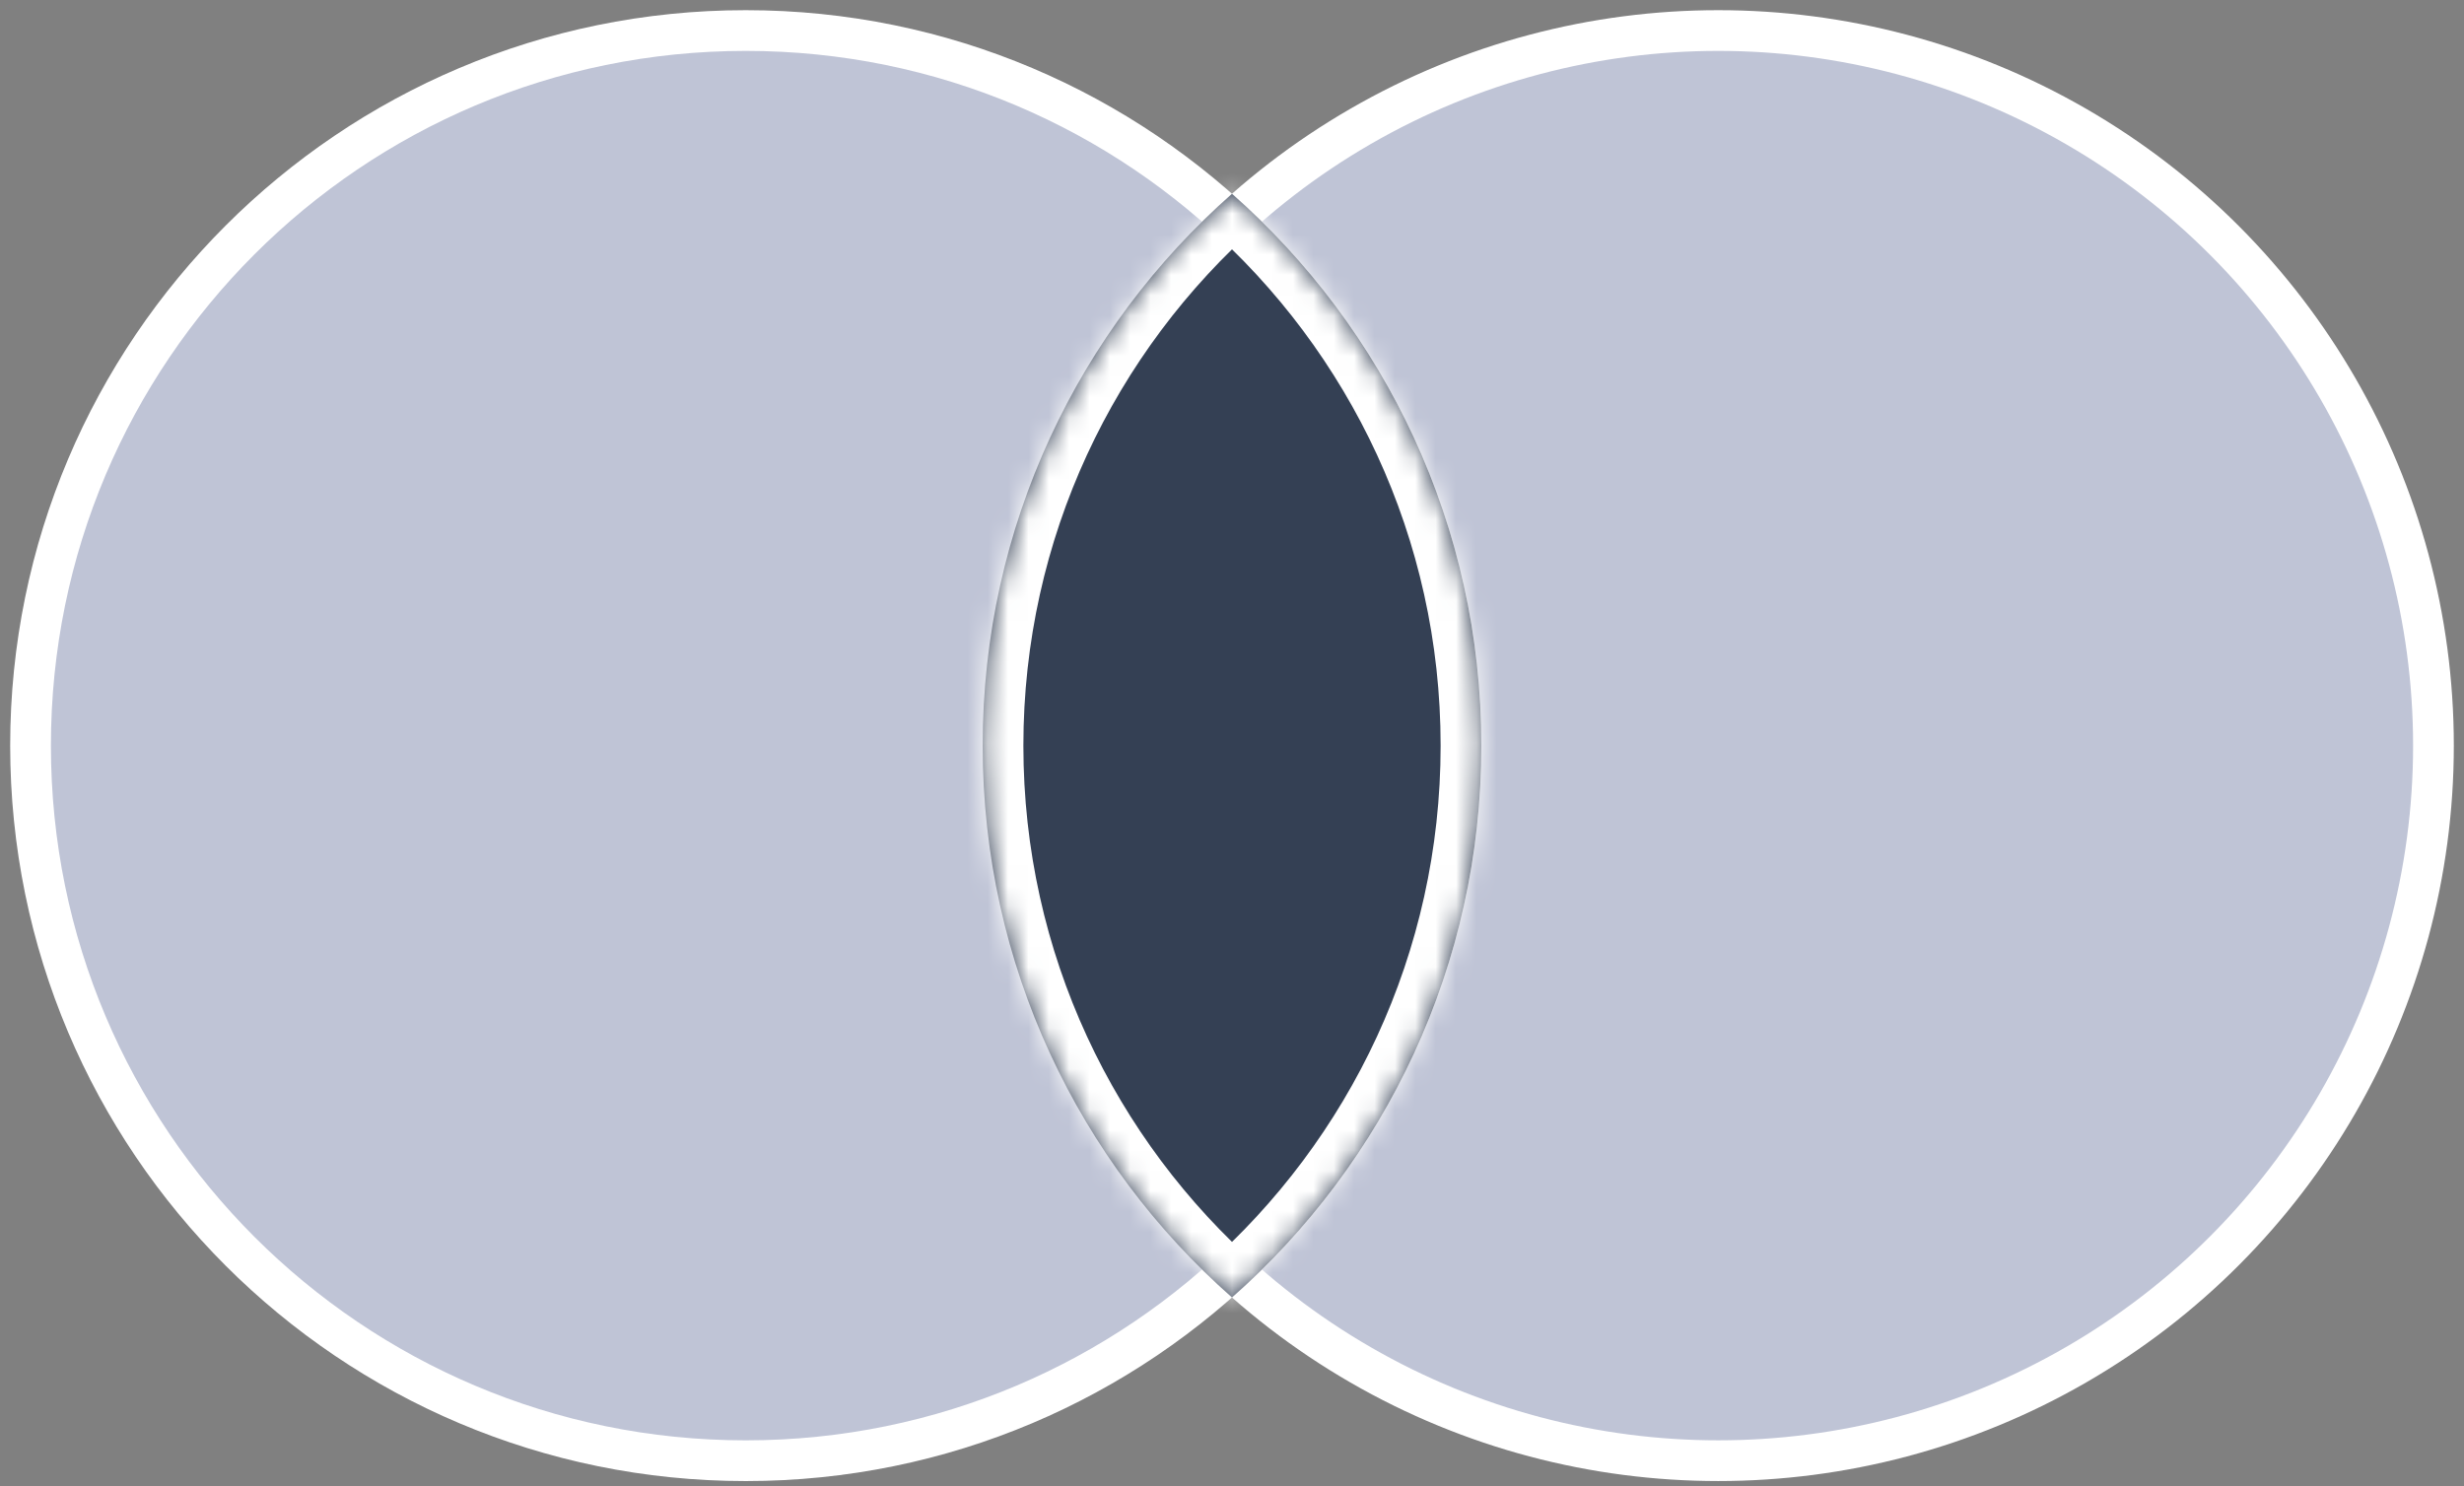 <svg width="121" height="73" viewBox="0 0 121 73" fill="none" xmlns="http://www.w3.org/2000/svg">
<rect x="0" y="0" width="121" height="73" fill="#808080" stroke="none"/>
<circle cx="36.122" cy="36.122" r="35.122" transform="matrix(-1 0 0 1 120.5 0.5)" fill="#BFC4D6" stroke="white" stroke-width="2"/>
<path d="M1.5 36.622C1.5 56.02 17.225 71.745 36.623 71.745C56.02 71.745 71.745 56.02 71.745 36.622C71.745 17.225 56.02 1.5 36.623 1.5C17.225 1.5 1.5 17.225 1.5 36.622Z" fill="#BFC4D6" stroke="white" stroke-width="2"/>
<mask id="path-3-inside-1_1631_17012" fill="white">
<path fill-rule="evenodd" clip-rule="evenodd" d="M60.5 63.728C52.992 57.109 48.255 47.419 48.255 36.622C48.255 25.826 52.992 16.136 60.5 9.517C68.009 16.136 72.745 25.826 72.745 36.622C72.745 47.419 68.009 57.109 60.5 63.728Z"/>
</mask>
<path fill-rule="evenodd" clip-rule="evenodd" d="M60.5 63.728C52.992 57.109 48.255 47.419 48.255 36.622C48.255 25.826 52.992 16.136 60.5 9.517C68.009 16.136 72.745 25.826 72.745 36.622C72.745 47.419 68.009 57.109 60.5 63.728Z" fill="#344054"/>
<path d="M60.5 63.728L61.823 65.228L60.5 66.394L59.178 65.228L60.5 63.728ZM60.5 9.517L59.178 8.016L60.5 6.85L61.823 8.016L60.5 9.517ZM50.255 36.622C50.255 46.821 54.727 55.972 61.823 62.228L59.178 65.228C51.257 58.246 46.255 48.017 46.255 36.622H50.255ZM61.823 11.017C54.727 17.273 50.255 26.424 50.255 36.622H46.255C46.255 25.228 51.257 14.999 59.178 8.016L61.823 11.017ZM70.745 36.622C70.745 26.424 66.274 17.273 59.178 11.017L61.823 8.016C69.744 14.999 74.745 25.228 74.745 36.622H70.745ZM59.178 62.228C66.274 55.972 70.745 46.821 70.745 36.622H74.745C74.745 48.017 69.744 58.246 61.823 65.228L59.178 62.228Z" fill="white" mask="url(#path-3-inside-1_1631_17012)"/>
</svg>
